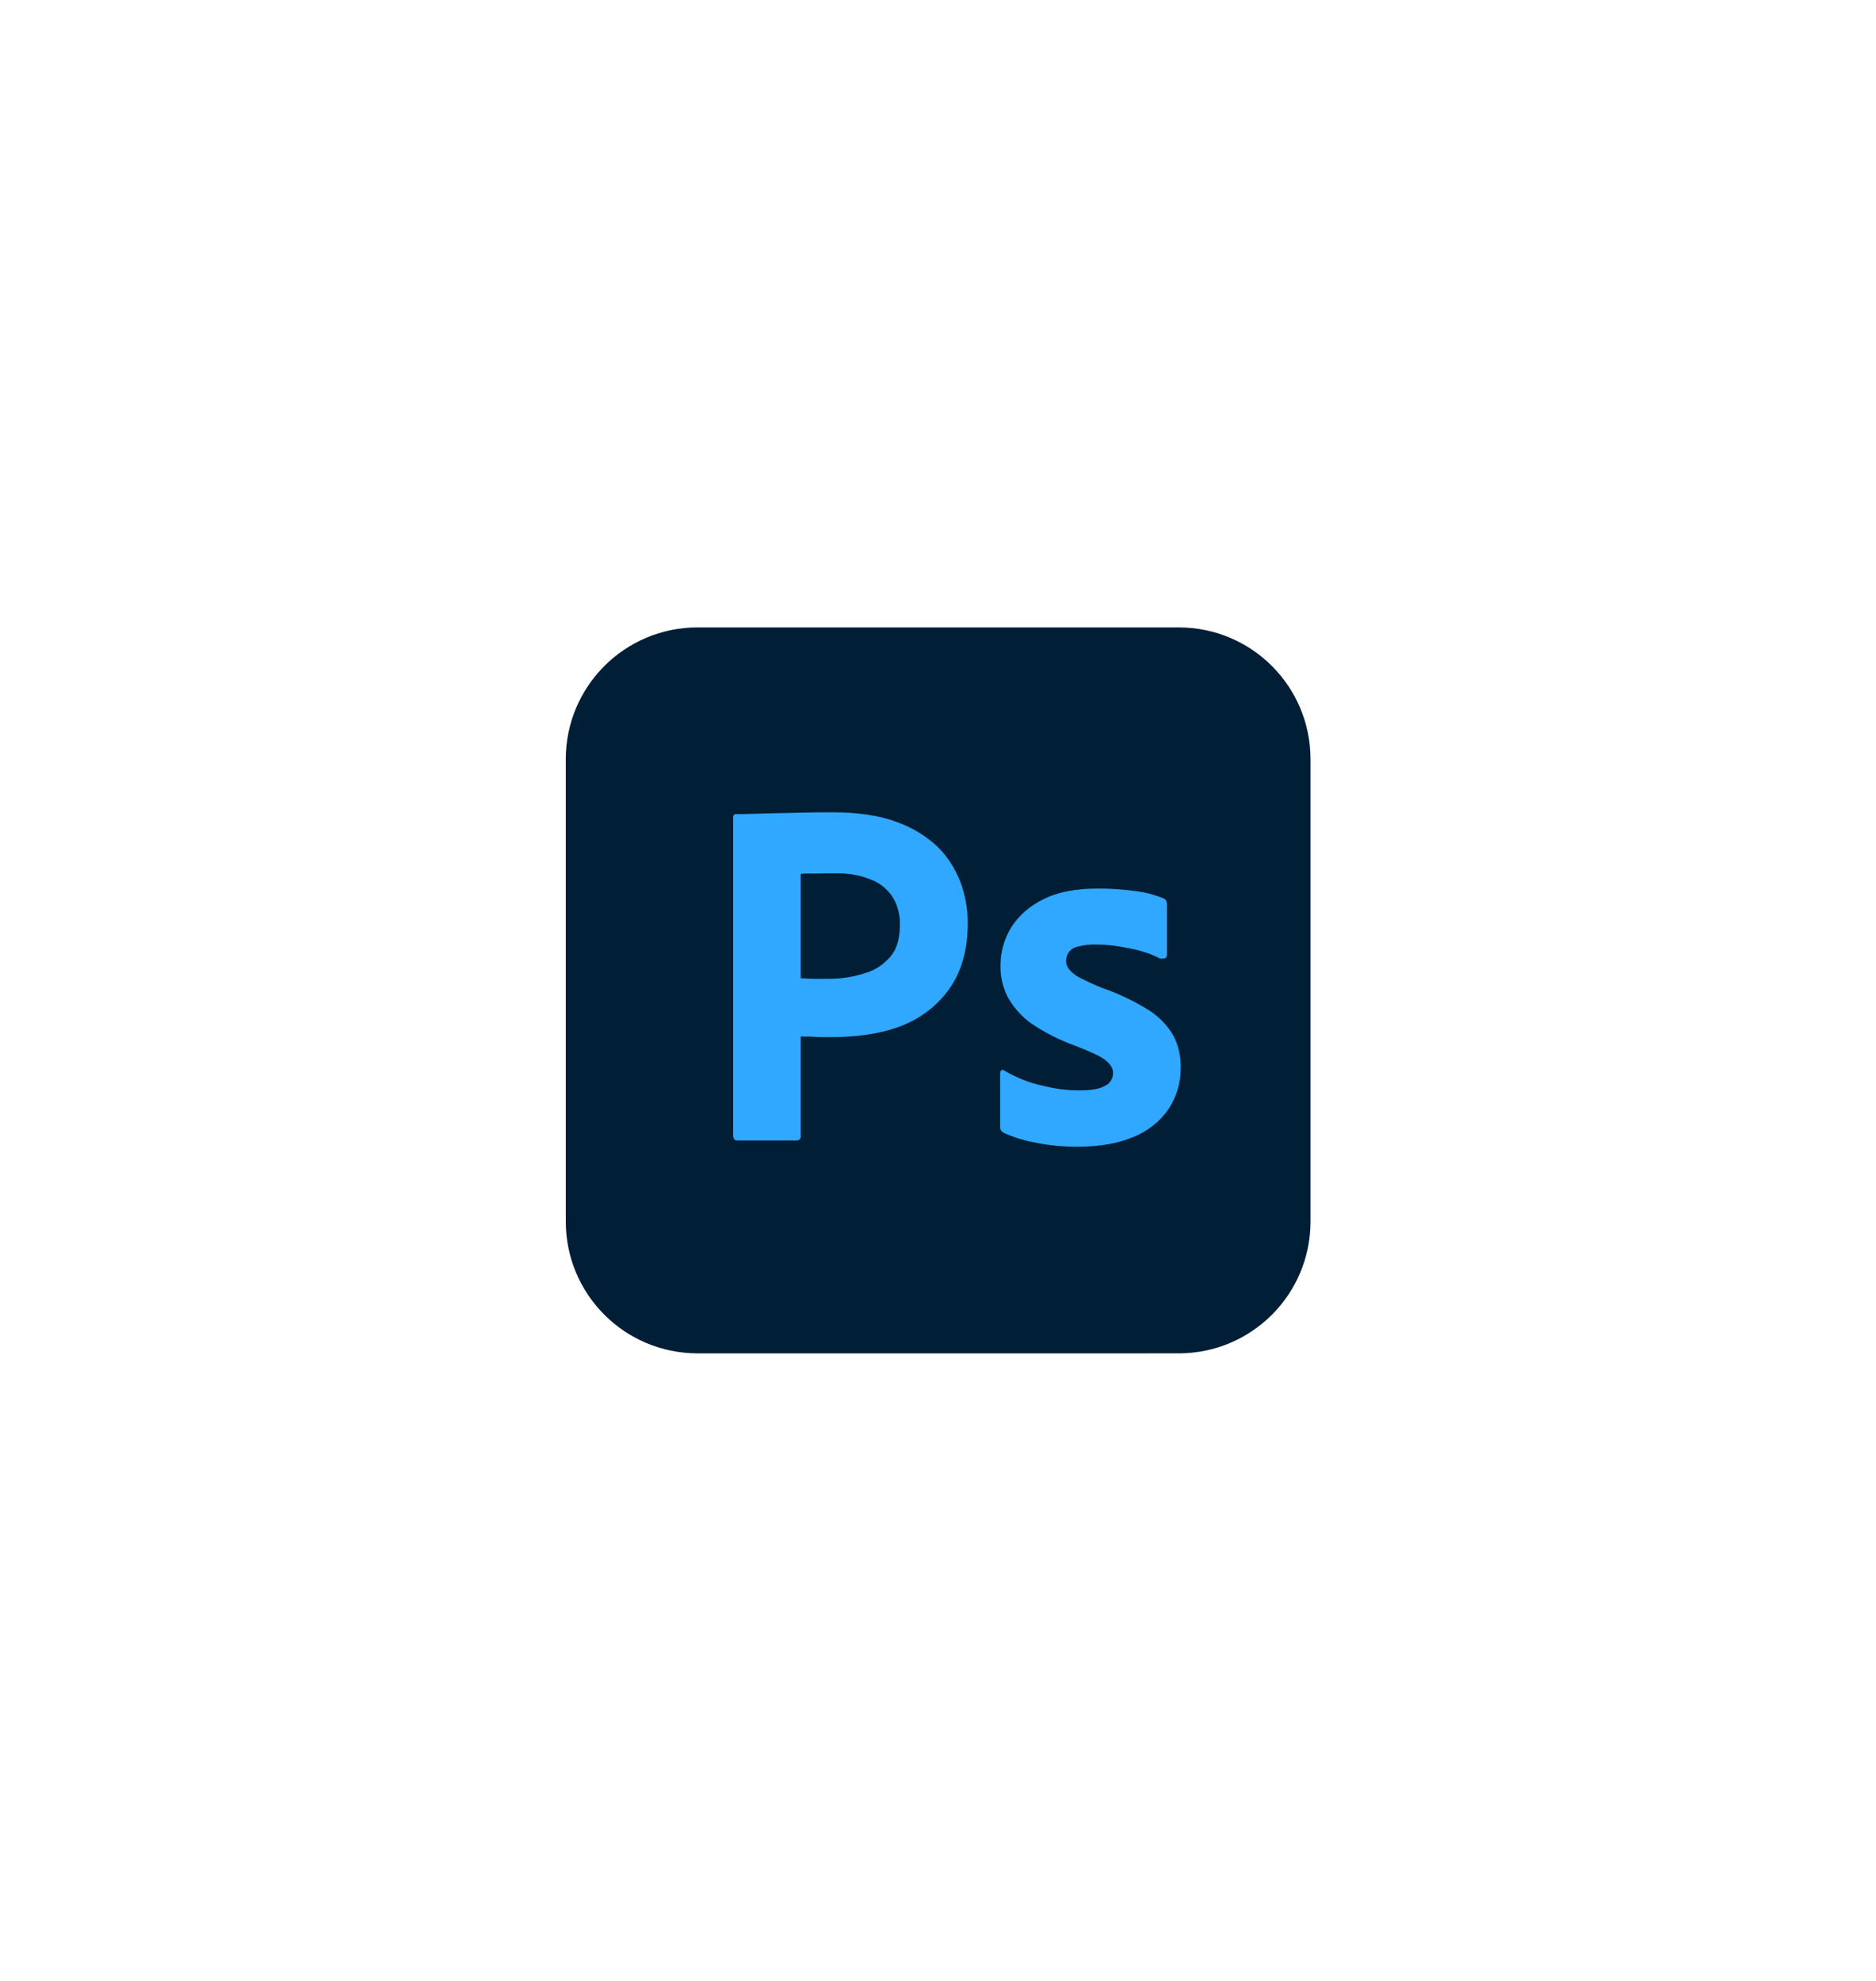 <?xml version="1.0" encoding="UTF-8"?>
<svg id="Layer_1" data-name="Layer 1" xmlns="http://www.w3.org/2000/svg" viewBox="0 0 63 66.52">
  <defs>
    <style>
      .cls-1 {
        fill: #001e36;
      }

      .cls-2 {
        fill: #31a8ff;
      }
    </style>
  </defs>
  <g id="Layer_2" data-name="Layer 2">
    <path class="cls-1" d="M23.43,21.07h16.15c2.45,0,4.43,1.98,4.43,4.43v15.52c0,2.45-1.98,4.43-4.43,4.43H23.43c-2.45,0-4.43-1.98-4.43-4.43v-15.52c0-2.45,1.98-4.43,4.43-4.43Z"/>
    <path id="Ps" class="cls-2" d="M24.62,38.17v-10.72c0-.07,.03-.11,.1-.11,.18,0,.34,0,.58-.01,.25-.01,.51-.01,.79-.02,.28-.01,.58-.01,.91-.02,.32-.01,.64-.01,.95-.01,.85,0,1.56,.1,2.15,.32,.52,.18,1,.47,1.4,.85,.33,.33,.59,.74,.76,1.19,.16,.44,.24,.89,.24,1.35,0,.9-.21,1.64-.62,2.22s-1,1.02-1.68,1.27c-.71,.26-1.49,.35-2.34,.35-.25,0-.42,0-.52-.01s-.25-.01-.45-.01v3.34c.01,.07-.04,.14-.11,.15h-2.02c-.08,0-.13-.04-.13-.14Zm2.27-8.82v3.5c.15,.01,.28,.02,.41,.02h.55c.41,0,.81-.06,1.2-.19,.33-.09,.62-.29,.85-.55,.22-.26,.32-.61,.32-1.07,.01-.32-.07-.65-.24-.93-.18-.27-.43-.48-.73-.59-.39-.16-.8-.22-1.23-.21-.27,0-.51,0-.71,.01-.21-.01-.35,0-.43,.01h0Zm12.1,2.86c-.31-.17-.65-.28-1-.35-.39-.08-.77-.14-1.17-.14-.21-.01-.43,.02-.62,.07-.14,.03-.25,.1-.32,.21-.05,.08-.08,.19-.08,.28s.04,.19,.1,.27c.09,.11,.22,.21,.35,.28,.24,.12,.49,.24,.74,.34,.56,.19,1.1,.45,1.6,.76,.34,.22,.62,.51,.82,.86,.17,.33,.25,.7,.24,1.07,.01,.49-.14,.98-.41,1.39-.29,.42-.7,.74-1.17,.93-.51,.22-1.14,.33-1.89,.33-.48,0-.95-.04-1.42-.14-.36-.06-.73-.18-1.06-.33-.07-.04-.12-.11-.11-.2v-1.81s.01-.07,.04-.09c.03-.02,.06-.01,.09,.01,.41,.24,.83,.41,1.29,.51,.4,.1,.81,.16,1.23,.16s.68-.05,.86-.15c.17-.07,.28-.25,.28-.44,0-.15-.08-.28-.25-.42-.17-.14-.51-.29-1.02-.49-.53-.19-1.02-.44-1.48-.75-.32-.23-.59-.53-.79-.89-.17-.33-.25-.7-.24-1.06,0-.45,.12-.88,.35-1.26,.26-.42,.65-.75,1.09-.96,.49-.25,1.1-.36,1.84-.36,.43,0,.86,.03,1.29,.09,.31,.04,.61,.12,.9,.24,.04,.01,.08,.05,.1,.09,.01,.04,.02,.08,.02,.12v1.7s-.02,.08-.05,.1c-.09,.02-.15,.02-.19,0Z"/>
  </g>
</svg>